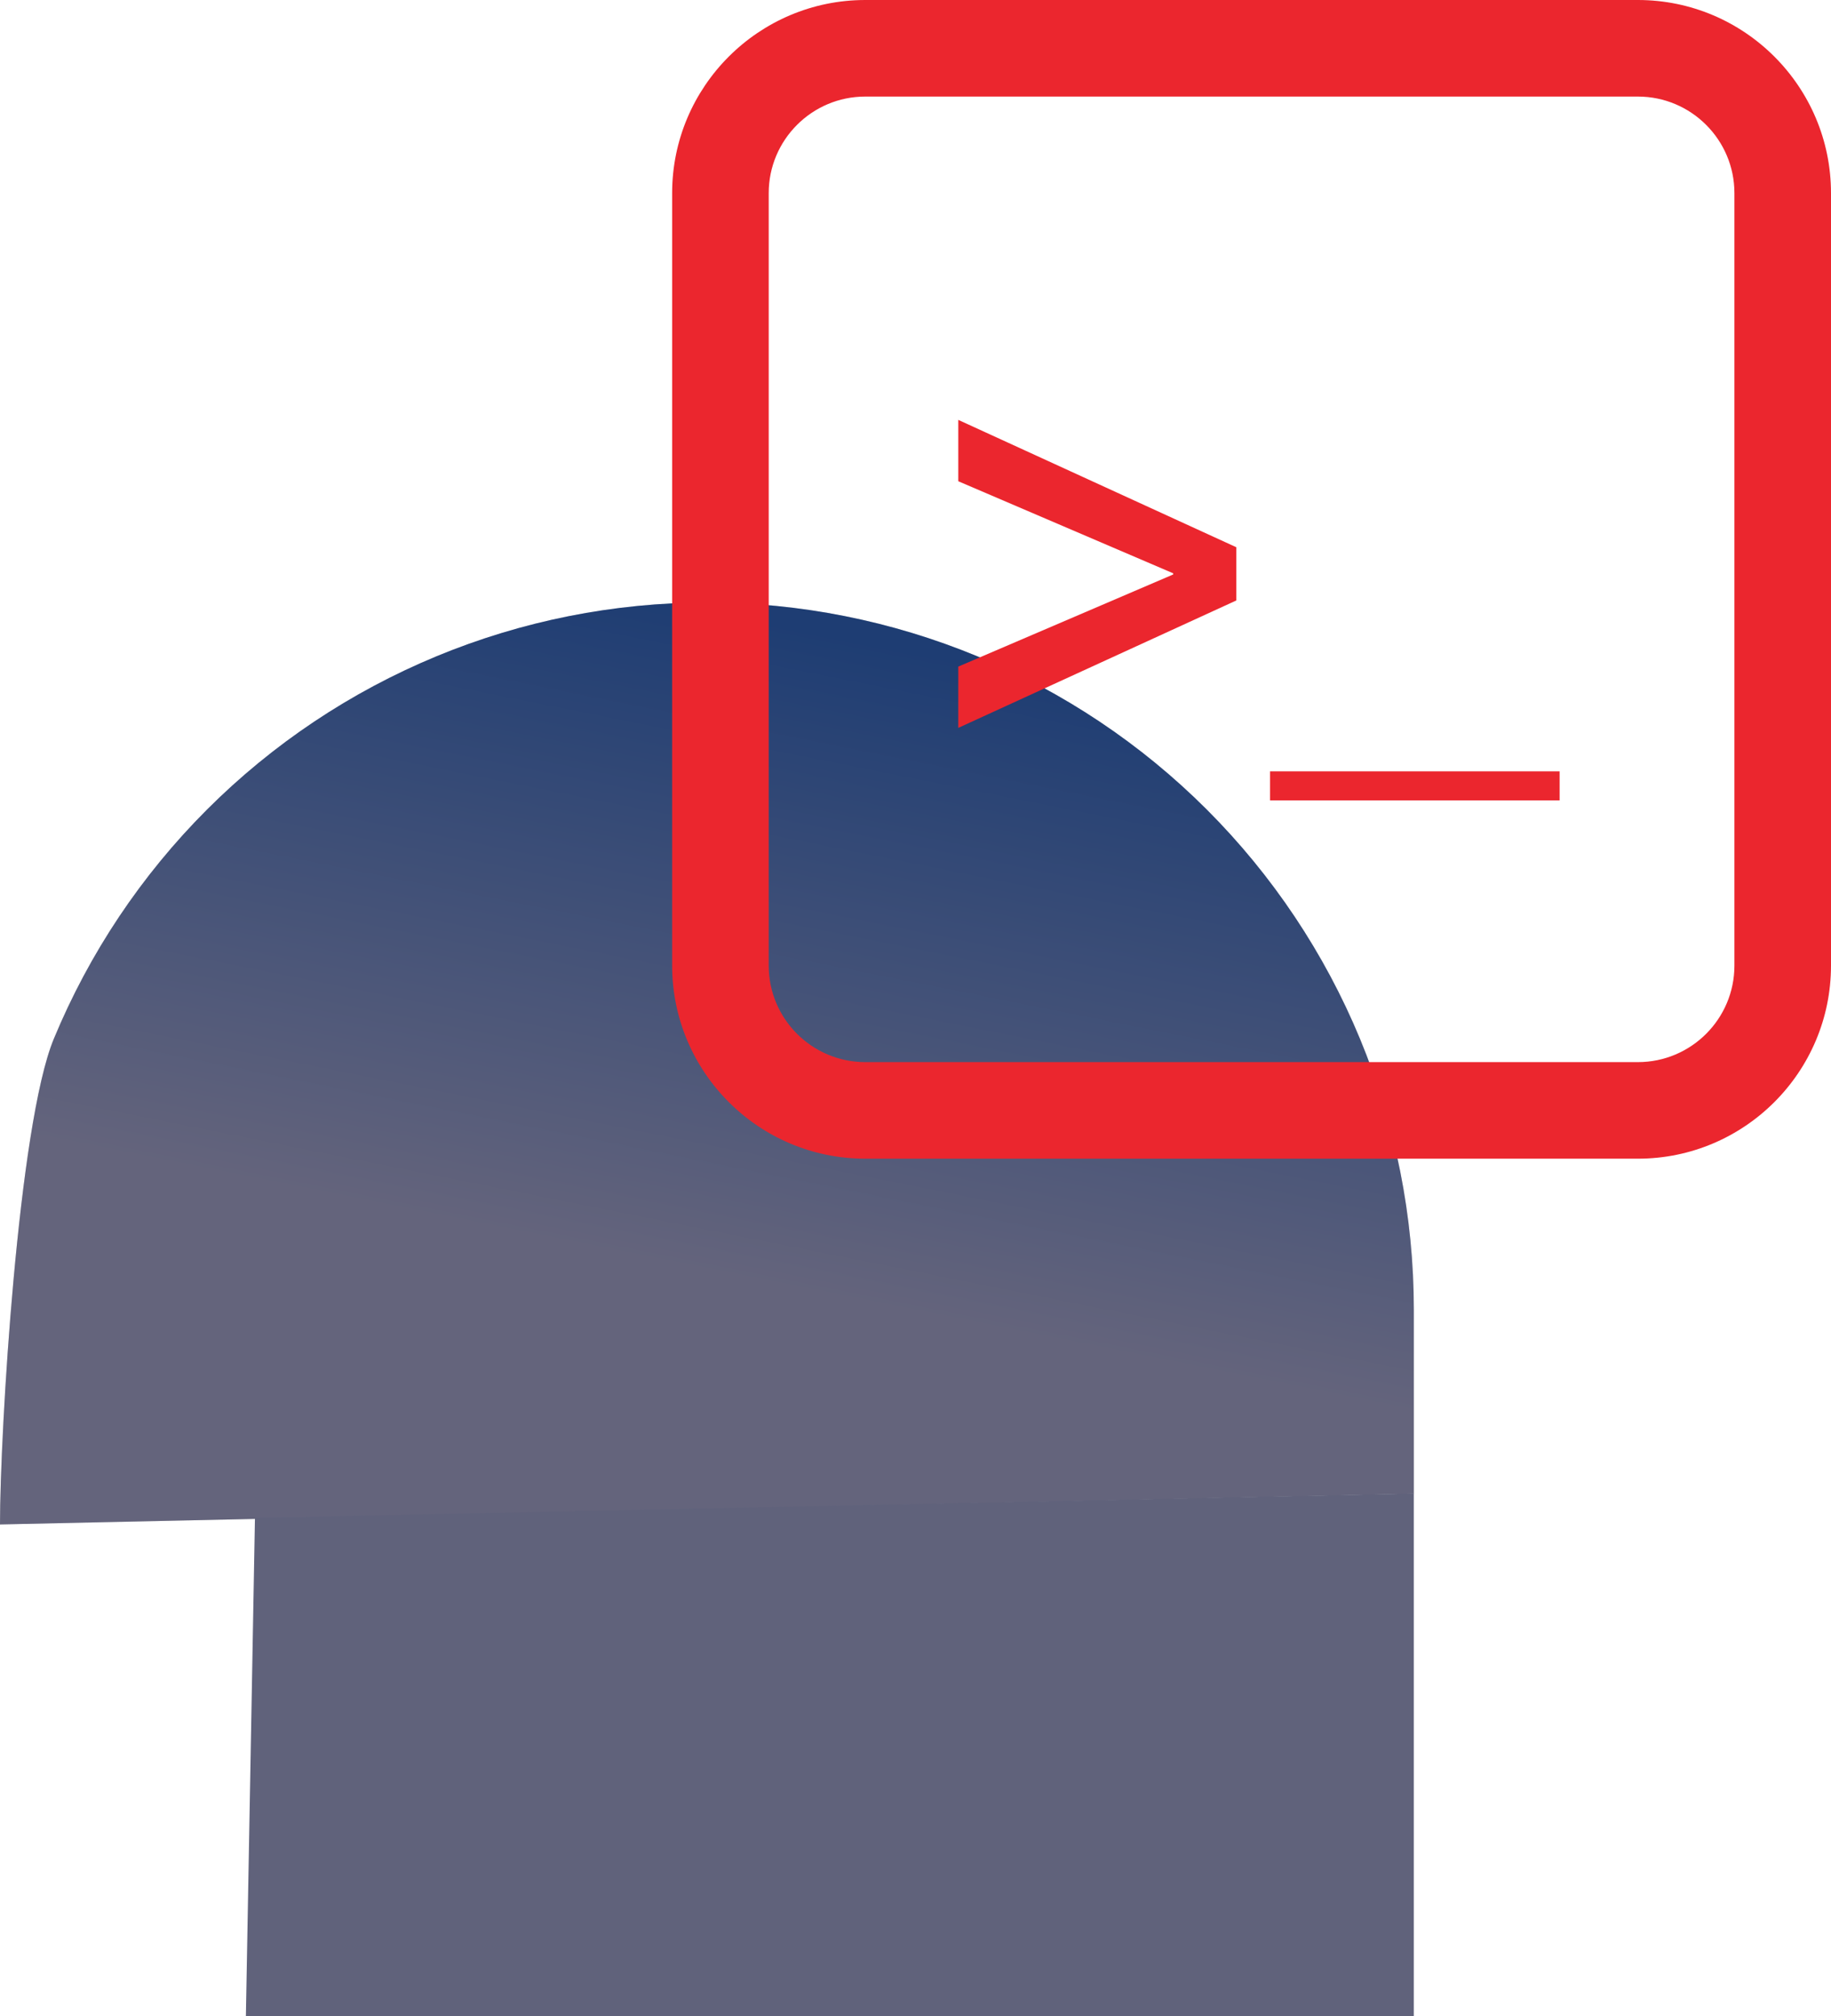<svg width="79" height="87" viewBox="0 0 79 87" fill="none" xmlns="http://www.w3.org/2000/svg">
<path d="M61 56.5C61 52.495 60.211 48.529 58.678 44.828C57.146 41.128 54.899 37.765 52.067 34.933C49.235 32.101 45.872 29.854 42.172 28.322C38.471 26.789 34.505 26 30.5 26C26.495 26 22.529 26.789 18.828 28.322C15.128 29.854 11.765 32.101 8.933 34.933C6.101 37.765 3.854 41.128 2.322 44.828C0.789 48.529 -3.50156e-07 61.777 0 65.783L61 64.457V56.5Z" fill="#D9D9D9"/>
<path d="M61 56.5C61 52.495 60.211 48.529 58.678 44.828C57.146 41.128 54.899 37.765 52.067 34.933C49.235 32.101 45.872 29.854 42.172 28.322C38.471 26.789 34.505 26 30.5 26C26.495 26 22.529 26.789 18.828 28.322C15.128 29.854 11.765 32.101 8.933 34.933C6.101 37.765 3.854 41.128 2.322 44.828C0.789 48.529 -3.50156e-07 61.777 0 65.783L61 64.457V56.5Z" fill="url(#paint0_linear_204_10602)"/>
<path d="M11 65.5L61 64.449V87H10.609L11 65.5Z" fill="#60627B"/>
<g clip-path="url(#clip0_204_10602)">
<path d="M70.667 0H37.333C32.737 0 29 3.737 29 8.333V41.667C29 46.263 32.737 50 37.333 50H70.667C75.263 50 79 46.263 79 41.667V8.333C79 3.737 75.263 0 70.667 0ZM74.833 41.667C74.833 43.967 72.967 45.833 70.667 45.833H37.333C35.035 45.833 33.167 43.967 33.167 41.667V8.333C33.167 6.035 35.035 4.167 37.333 4.167H70.667C72.967 4.167 74.833 6.035 74.833 8.333V41.667Z" fill="#EB262E"/>
<path d="M41.346 20.767L50.617 24.739V24.79L41.346 28.765V31.41L53.34 25.912V23.614L41.346 18.119V20.767Z" fill="#EB262E"/>
<path d="M67.292 33.285H54.798V34.538H67.292V33.285Z" fill="#EB262E"/>
</g>
<defs>
<linearGradient id="paint0_linear_204_10602" x1="36" y1="56" x2="41.5" y2="28.5" gradientUnits="userSpaceOnUse">
<stop stop-color="#64647C"/>
<stop offset="1" stop-color="#1E3D73"/>
</linearGradient>
<clipPath id="clip0_204_10602">
<rect width="50" height="50" fill="white" transform="translate(29)"/>
</clipPath>
</defs>
</svg>
